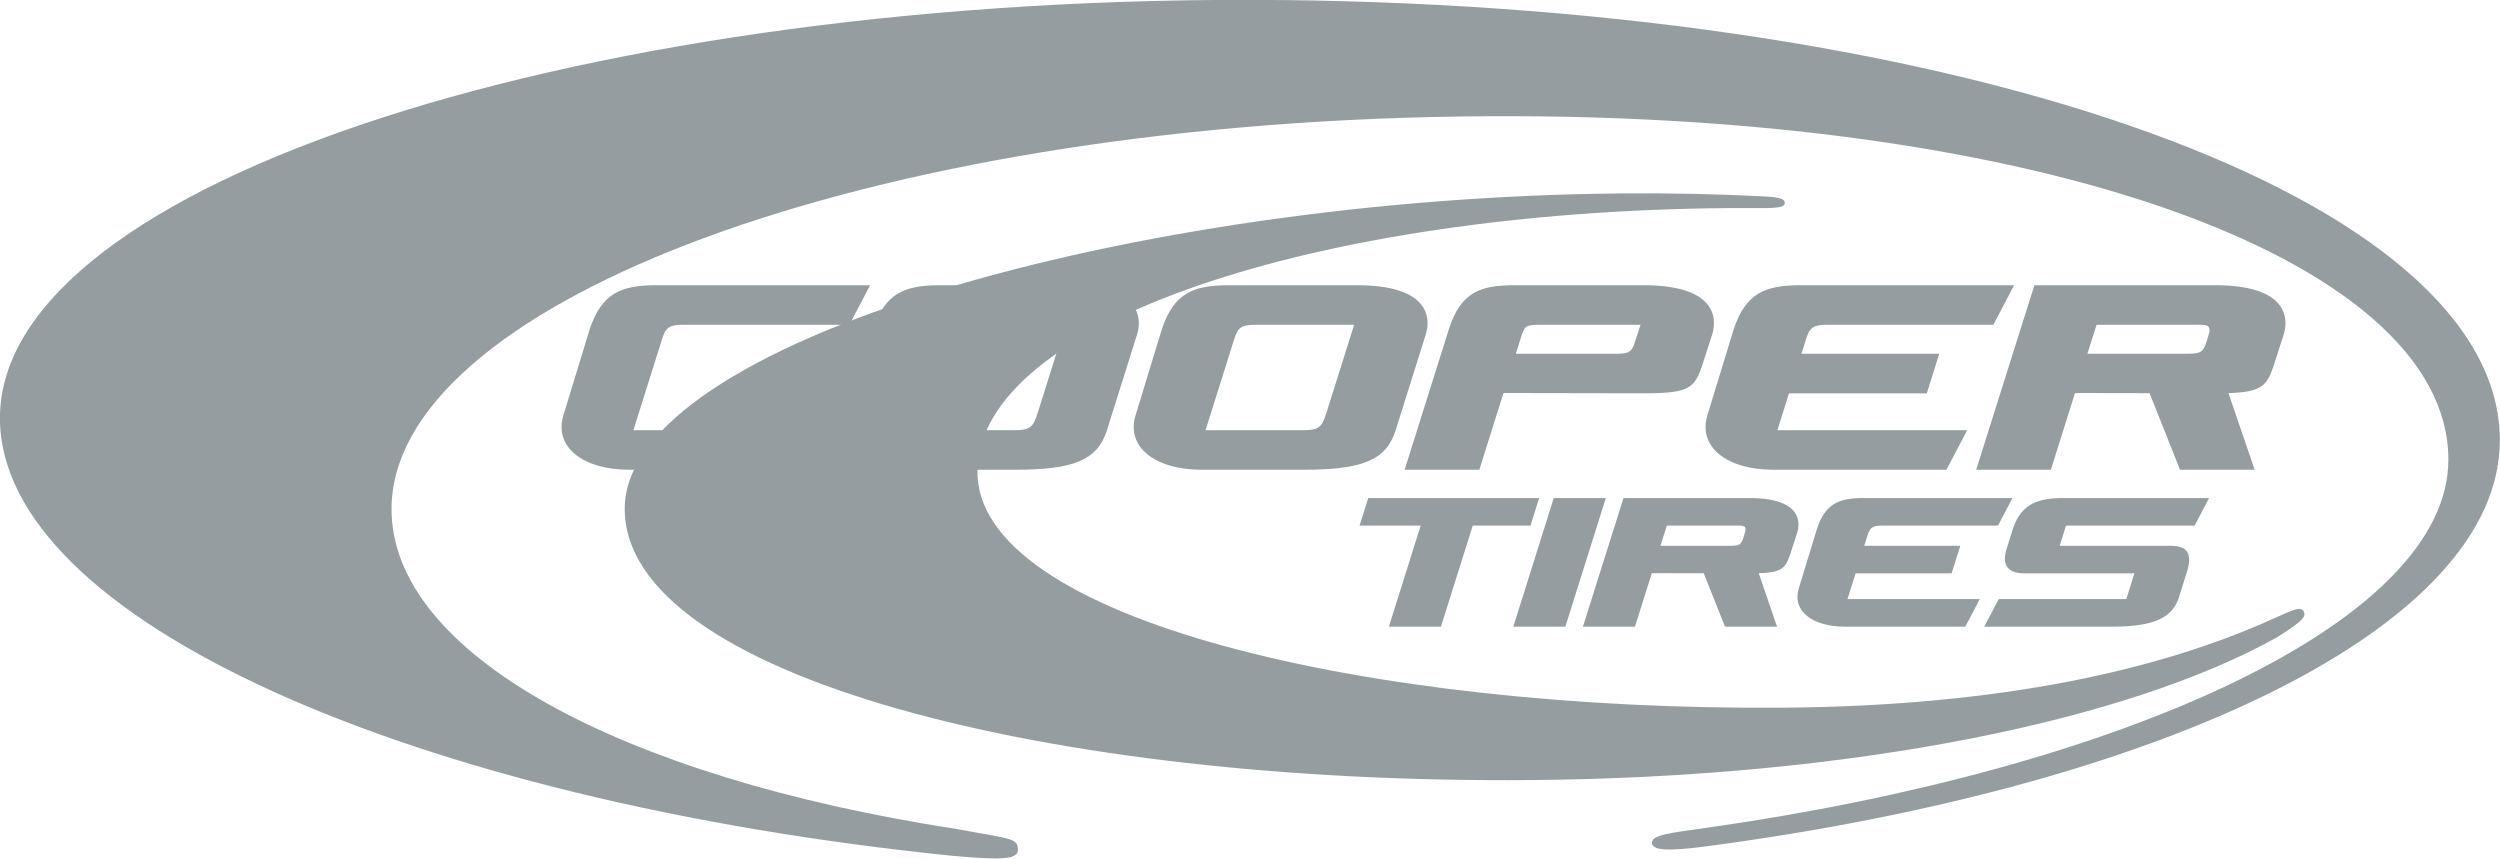 <?xml version="1.0" encoding="UTF-8" standalone="no"?>
<!-- Created with Inkscape (http://www.inkscape.org/) -->

<svg
   xmlns:dc="http://purl.org/dc/elements/1.1/"
   xmlns:cc="http://creativecommons.org/ns#"
   xmlns:rdf="http://www.w3.org/1999/02/22-rdf-syntax-ns#"
   xmlns:svg="http://www.w3.org/2000/svg"
   xmlns="http://www.w3.org/2000/svg"
   xmlns:sodipodi="http://sodipodi.sourceforge.net/DTD/sodipodi-0.dtd"
   xmlns:inkscape="http://www.inkscape.org/namespaces/inkscape"
   width="284.359mm"
   height="97.658mm"
   viewBox="0 0 1007.57 346.034"
   id="svg21208"
   version="1.1"
   inkscape:version="0.91 r13725"
   sodipodi:docname="brand-icon-CooperTires-g.svg">
  <defs
     id="defs21210" />
  <sodipodi:namedview
     id="base"
     pagecolor="#ffffff"
     bordercolor="#666666"
     borderopacity="1.0"
     inkscape:pageopacity="0.0"
     inkscape:pageshadow="2"
     inkscape:zoom="0.35"
     inkscape:cx="-461.21487"
     inkscape:cy="-32.697354"
     inkscape:document-units="px"
     inkscape:current-layer="layer1"
     showgrid="false"
     fit-margin-top="0"
     fit-margin-left="0"
     fit-margin-right="0"
     fit-margin-bottom="0"
     inkscape:window-width="1920"
     inkscape:window-height="1017"
     inkscape:window-x="-8"
     inkscape:window-y="-8"
     inkscape:window-maximized="1" />
  <g
     inkscape:label="Layer 1"
     inkscape:groupmode="layer"
     id="layer1"
     transform="translate(135.214,-153.631)">
    <g
       transform="translate(-140.206,131.572)"
       id="g21075"
       style="fill:#959da0;fill-opacity:1">
      <g
         style="fill:#959da0;fill-opacity:1"
         id="g20844-9"
         transform="matrix(0.697,0,0,0.697,-95.514,125.789)">
        <path
           inkscape:connector-curvature="0"
           id="path46-7"
           style="fill:#959da0;fill-opacity:1;fill-rule:evenodd"
           d="m 1155.897,139.165 c 27.27,0 30.093,11.764 27.503,19.992 l -2.902,8.988 c -3.463,11.008 -4.417,14.023 -19.326,14.498 l 10.571,30.884 -30.102,0 -12.259,-30.857 -30.057,-0.053 -9.726,30.912 -30.099,0 23.464,-74.362 z m -3.001,21.032 c -1.769,5.625 -1.948,6.584 -8.537,6.584 l -40.05,0 3.719,-11.681 c 14.182,0 24.111,0 38.295,0 6.076,0 8.461,-0.624 6.573,5.097 z" />
        <path
           inkscape:connector-curvature="0"
           id="path48-5"
           style="fill:#959da0;fill-opacity:1;fill-rule:evenodd"
           d="m 1337.232,139.165 c 28.11,0 56.223,0 84.333,0 l -8.371,15.936 c -24.787,0 -49.577,0 -74.363,0 l -3.675,11.681 64.174,0 c 9.501,0 12.818,4.306 9.386,15.218 l -4.628,14.71 c -3.629,11.532 -14.357,16.818 -38.078,16.818 -24.816,0 -49.635,0 -74.451,0 l 8.371,-15.936 c 24.593,0 49.187,0 73.78,0 l 4.68,-14.874 -63.641,0 c -9.311,0 -13.196,-4.804 -10.405,-13.671 l 3.916,-12.446 c 4.788,-14.231 14.809,-17.435 28.973,-17.435 z" />
        <path
           inkscape:connector-curvature="0"
           id="path54-6"
           style="fill:#959da0;fill-opacity:1;fill-rule:evenodd"
           d="m 1221.568,139.165 86.309,0 -8.371,15.936 -67.004,0 c -5.622,0 -7.048,1.209 -8.446,5.656 l -1.895,6.025 55.54,0 -5.014,15.936 -55.54,0 -4.68,14.874 76.501,0 -8.371,15.936 -69.75,0 c -18.958,0 -30.55,-9.358 -26.544,-22.095 l 10.611,-34.71 c 4.788,-14.231 12.489,-17.557 26.653,-17.557 z" />
        <path
           inkscape:connector-curvature="0"
           id="path56-8"
           style="fill:#959da0;fill-opacity:1;fill-rule:evenodd"
           d="m 1042.637,139.165 30.101,0 -23.396,74.362 -30.102,0 z" />
        <path
           inkscape:connector-curvature="0"
           id="path58-0"
           style="fill:#959da0;fill-opacity:1;fill-rule:evenodd"
           d="m 935.357,139.165 98.834,0 -5.014,15.936 -33.387,0 -18.384,58.426 -30.102,0 18.381,-58.426 -35.342,0 z" />
      </g>
      <g
         id="g4224"
         transform="matrix(13.867,0,0,13.867,-3720.998,-5111.376)"
         style="fill:#959da0;fill-opacity:1">
        <path
           id="path2"
           style="fill:#959da0;fill-opacity:1;fill-rule:evenodd"
           d="m 305.949,370.192 c 20.011,0.211 35.401,5.787 35.401,12.793 0,5.378 -9.634,10.029 -23.08,11.806 -1.141,0.15 -1.554,0.111 -1.563,-0.103 -0.01,-0.231 0.517,-0.287 1.56,-0.434 12.126,-1.714 21.587,-5.989 21.587,-10.704 0,-5.882 -12.312,-10.359 -29.549,-9.958 -17.237,0.401 -30.231,5.613 -30.231,11.394 0,4.189 6.597,7.784 16.413,9.297 1.651,0.302 1.798,0.267 1.791,0.625 -0.006,0.286 -0.635,0.266 -1.886,0.158 -15.73,-1.601 -27.699,-6.885 -27.699,-12.723 0,-6.887 17.246,-12.361 37.258,-12.15 z"
           inkscape:connector-curvature="0" />
        <path
           id="path4"
           style="fill:#959da0;fill-opacity:1;fill-rule:evenodd"
           d="m 315.806,375.812 c 1.415,-0.012 2.773,0.017 4.071,0.083 0.667,0.025 0.681,0.11 0.69,0.19 -0.002,0.081 -0.029,0.161 -0.679,0.154 -0.321,-0.002 -0.643,-0.003 -0.967,-3e-4 -11.902,0.095 -21.758,3.313 -21.818,7.633 -0.059,4.32 11.402,6.981 23.434,6.887 6.342,-0.05 10.973,-1.105 14.265,-2.603 0.588,-0.267 0.758,-0.334 0.847,-0.196 0.045,0.126 0.098,0.206 -0.757,0.743 -4.371,2.45 -12.392,4.079 -21.674,4.16 -14.041,0.122 -26.367,-3.032 -26.367,-7.882 0,-4.85 14.787,-9.043 28.955,-9.168 z"
           inkscape:connector-curvature="0" />
      </g>
      <g
         id="g20881-3-7"
         transform="translate(314.49,398.708)"
         style="fill:#959da0;fill-opacity:1">
        <path
           inkscape:connector-curvature="0"
           id="path38-2-0"
           style="fill:#959da0;fill-rule:evenodd;fill-opacity:1"
           d="m 69.111,-261.689 52.104,0 c 27.271,0 30.094,11.764 27.503,19.992 l -12.091,38.434 c -3.827,12.162 -13.5,15.936 -37.221,15.936 l -41.017,0 c -18.958,0 -30.55,-9.358 -26.543,-22.095 l 10.611,-34.71 c 4.788,-14.231 12.489,-17.557 26.653,-17.557 z m 10.934,15.936 39.851,0 -11.098,35.269 c -1.769,5.624 -2.771,7.221 -9.361,7.221 l -39.427,0 11.589,-36.834 c 1.4,-4.447 2.825,-5.656 8.447,-5.656 z" />
        <path
           inkscape:connector-curvature="0"
           id="path40-7-7"
           style="fill:#959da0;fill-rule:evenodd;fill-opacity:1"
           d="m 185.473,-261.689 52.105,0 c 27.27,0 30.093,11.764 27.503,19.992 l -12.092,38.434 c -3.826,12.162 -13.499,15.936 -37.221,15.936 l -41.017,0 c -18.958,0 -30.55,-9.358 -26.544,-22.095 l 10.611,-34.71 c 4.788,-14.231 12.489,-17.557 26.653,-17.557 z m 10.935,15.936 39.85,0 -11.098,35.269 c -1.769,5.624 -2.771,7.221 -9.36,7.221 l -39.427,0 11.589,-36.834 c 1.399,-4.447 2.824,-5.656 8.447,-5.656 z" />
        <path
           inkscape:connector-curvature="0"
           id="path42-51-9"
           style="fill:#959da0;fill-rule:evenodd;fill-opacity:1"
           d="m 300.907,-261.689 52.104,0 c 27.271,0 30.094,11.764 27.503,19.992 l -2.902,8.988 c -3.826,12.162 -4.585,14.572 -24.494,14.572 l -56.679,-0.103 -9.726,30.912 -30.098,0 17.98,-57.149 c 4.788,-14.231 12.147,-17.213 26.311,-17.213 z m 9.941,15.936 40.844,0 -1.681,5.097 c -1.769,5.625 -1.948,6.584 -8.537,6.584 l -40.05,0 2.042,-6.501 c 1.4,-4.448 1.759,-5.18 7.381,-5.18 z" />
        <path
           inkscape:connector-curvature="0"
           id="path44-8-8"
           style="fill:#959da0;fill-rule:evenodd;fill-opacity:1"
           d="m 583.356,-261.689 c 27.271,0 30.093,11.764 27.503,19.992 l -2.902,8.988 c -3.463,11.008 -4.417,14.023 -19.327,14.498 l 10.571,30.884 -30.102,0 -12.259,-30.857 -30.056,-0.053 -9.726,30.912 -30.098,0 23.463,-74.362 z m -3.001,21.032 c -1.769,5.625 -1.947,6.584 -8.537,6.584 l -40.05,0 3.719,-11.681 c 14.182,0 24.111,0 38.294,0 6.076,0 8.461,-0.624 6.574,5.097 z" />
        <path
           inkscape:connector-curvature="0"
           id="path50-1-2"
           style="fill:#959da0;fill-rule:evenodd;fill-opacity:1"
           d="m -45.125,-261.689 86.309,0 -8.371,15.936 -67.003,0 c -5.622,0 -7.048,1.209 -8.446,5.656 l -11.589,36.834 76.502,0 -8.371,15.936 -69.751,0 c -18.958,0 -30.55,-9.358 -26.543,-22.095 l 10.611,-34.71 c 4.788,-14.231 12.489,-17.557 26.653,-17.557 z" />
        <path
           inkscape:connector-curvature="0"
           id="path52-83-3"
           style="fill:#959da0;fill-rule:evenodd;fill-opacity:1"
           d="m 415.94,-261.689 86.309,0 -8.371,15.936 -67.003,0 c -5.622,0 -7.047,1.209 -8.446,5.656 l -1.895,6.025 55.54,0 -5.014,15.936 -55.54,0 -4.68,14.874 76.502,0 -8.371,15.936 -69.751,0 c -18.958,0 -30.55,-9.358 -26.543,-22.095 l 10.611,-34.71 c 4.788,-14.231 12.489,-17.557 26.653,-17.557 z" />
      </g>
    </g>
  </g>
</svg>
